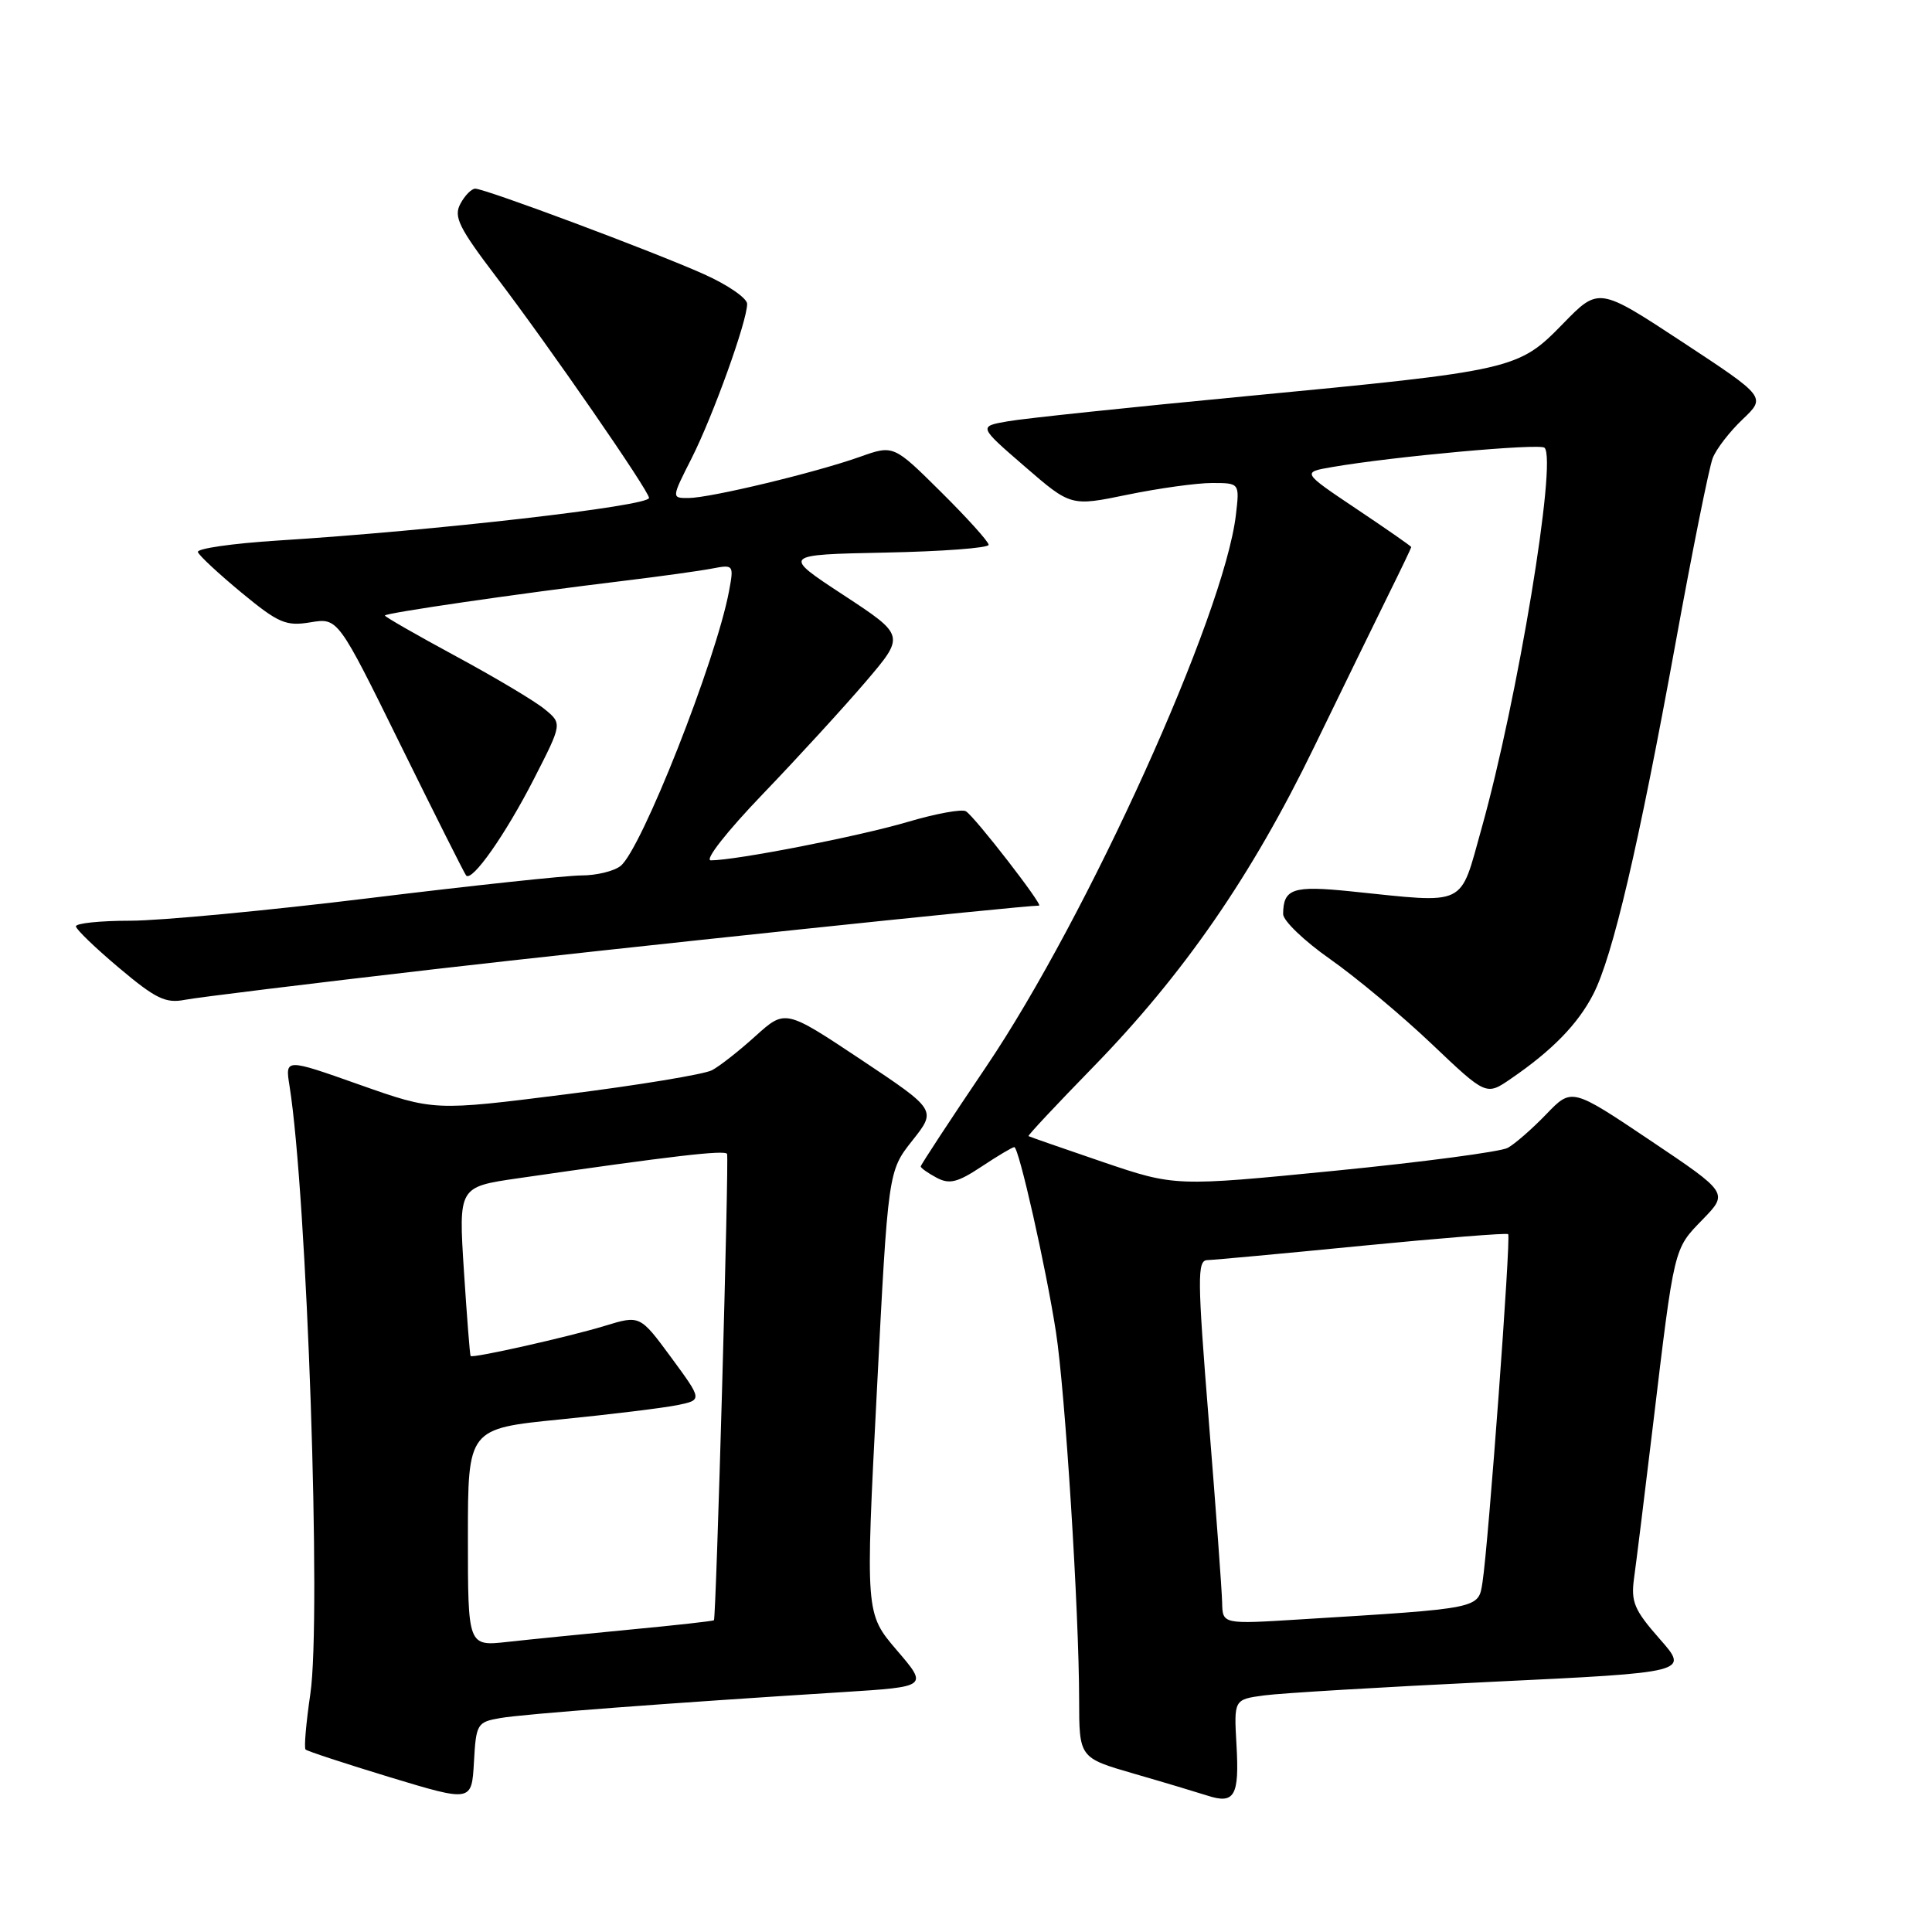 <?xml version="1.0" encoding="UTF-8" standalone="no"?>
<!DOCTYPE svg PUBLIC "-//W3C//DTD SVG 1.1//EN" "http://www.w3.org/Graphics/SVG/1.1/DTD/svg11.dtd" >
<svg xmlns="http://www.w3.org/2000/svg" xmlns:xlink="http://www.w3.org/1999/xlink" version="1.1" viewBox="0 0 256 256">
 <g >
 <path fill="currentColor"
d=" M 66.30 227.65 C 69.39 227.11 88.49 225.67 111.74 224.21 C 122.98 223.50 122.98 223.50 118.82 218.65 C 114.67 213.79 114.67 213.79 116.18 184.49 C 117.68 155.19 117.68 155.19 120.89 151.13 C 124.10 147.08 124.10 147.08 114.08 140.40 C 104.05 133.73 104.05 133.73 100.11 137.28 C 97.95 139.24 95.35 141.28 94.34 141.81 C 93.33 142.35 84.62 143.79 75.00 145.00 C 57.50 147.21 57.50 147.21 47.64 143.73 C 37.78 140.24 37.78 140.24 38.36 143.87 C 40.69 158.49 42.61 214.44 41.12 224.46 C 40.56 228.29 40.27 231.60 40.49 231.82 C 40.71 232.04 45.75 233.69 51.69 235.50 C 62.50 238.77 62.50 238.77 62.80 233.49 C 63.08 228.41 63.22 228.18 66.30 227.65 Z  M 163.84 231.20 C 163.50 225.19 163.50 225.19 167.50 224.65 C 169.70 224.35 183.27 223.54 197.66 222.85 C 223.82 221.60 223.82 221.60 219.92 217.17 C 216.54 213.33 216.09 212.26 216.52 209.12 C 216.80 207.13 217.92 198.07 219.01 189.00 C 221.88 165.05 221.75 165.56 225.59 161.61 C 229.03 158.07 229.03 158.07 218.65 151.10 C 208.26 144.13 208.26 144.13 204.88 147.65 C 203.02 149.58 200.73 151.58 199.78 152.10 C 198.84 152.61 188.54 153.98 176.89 155.13 C 155.70 157.22 155.70 157.22 146.10 153.96 C 140.82 152.16 136.40 150.62 136.28 150.54 C 136.16 150.46 139.99 146.37 144.79 141.45 C 156.84 129.09 165.84 116.07 174.12 99.00 C 177.99 91.03 182.48 81.84 184.08 78.59 C 185.69 75.34 187.00 72.59 187.00 72.49 C 187.00 72.38 183.74 70.11 179.75 67.44 C 172.50 62.58 172.50 62.58 176.50 61.89 C 184.58 60.49 204.05 58.72 204.66 59.33 C 206.34 61.00 201.09 92.73 196.32 109.75 C 193.36 120.30 194.59 119.71 179.00 118.11 C 171.31 117.32 170.05 117.74 170.02 121.11 C 170.01 121.99 172.81 124.68 176.25 127.09 C 179.68 129.50 185.74 134.56 189.71 138.33 C 196.93 145.19 196.93 145.19 200.21 142.93 C 205.69 139.18 209.08 135.69 211.11 131.75 C 213.69 126.74 217.11 112.15 222.02 85.21 C 224.25 72.94 226.47 61.92 226.94 60.71 C 227.41 59.49 229.20 57.18 230.91 55.56 C 234.01 52.61 234.01 52.61 222.93 45.32 C 211.84 38.03 211.84 38.03 207.10 42.90 C 201.17 48.98 200.66 49.10 165.00 52.51 C 149.88 53.95 135.73 55.44 133.57 55.82 C 129.64 56.50 129.64 56.50 135.77 61.80 C 141.89 67.10 141.89 67.10 149.40 65.55 C 153.54 64.70 158.57 64.00 160.59 64.00 C 164.26 64.00 164.26 64.00 163.76 68.25 C 162.18 81.54 144.12 121.43 130.67 141.35 C 125.90 148.41 122.00 154.36 122.00 154.56 C 122.00 154.76 122.94 155.43 124.08 156.04 C 125.79 156.96 126.86 156.70 130.06 154.58 C 132.20 153.16 134.15 152.00 134.40 152.00 C 135.00 152.00 138.60 167.96 139.92 176.50 C 141.14 184.37 142.98 213.47 142.99 225.21 C 143.00 232.92 143.00 232.92 150.25 235.02 C 154.24 236.17 158.62 237.49 160.00 237.93 C 163.59 239.10 164.23 237.97 163.84 231.20 Z  M 57.50 128.43 C 81.10 125.71 135.39 120.00 137.68 120.00 C 138.29 120.00 129.17 108.22 127.99 107.50 C 127.47 107.17 123.99 107.81 120.27 108.91 C 113.85 110.81 97.52 114.00 94.19 114.00 C 93.31 114.00 96.30 110.19 101.07 105.22 C 105.71 100.39 111.85 93.68 114.72 90.32 C 119.93 84.21 119.93 84.21 111.77 78.85 C 103.61 73.50 103.61 73.50 117.31 73.22 C 124.84 73.07 131.00 72.61 131.00 72.19 C 131.00 71.78 128.16 68.63 124.70 65.20 C 118.40 58.95 118.40 58.95 113.95 60.53 C 108.09 62.62 94.10 65.98 91.23 65.99 C 88.97 66.00 88.97 66.00 91.63 60.75 C 94.47 55.14 99.00 42.56 99.00 40.27 C 99.00 39.51 96.41 37.73 93.25 36.32 C 86.55 33.32 64.29 25.00 62.97 25.00 C 62.48 25.00 61.59 25.90 61.00 27.01 C 60.08 28.72 60.80 30.17 65.81 36.76 C 72.80 45.95 86.00 65.05 86.00 65.98 C 86.00 67.06 57.53 70.33 36.72 71.63 C 30.79 72.01 26.06 72.69 26.22 73.15 C 26.37 73.61 28.98 76.03 32.00 78.53 C 36.91 82.58 37.89 83.00 41.14 82.46 C 44.78 81.86 44.78 81.86 53.06 98.68 C 57.62 107.93 61.53 115.72 61.76 116.00 C 62.53 116.92 66.98 110.58 70.76 103.19 C 74.50 95.88 74.50 95.88 72.17 93.97 C 70.89 92.91 65.60 89.76 60.42 86.96 C 55.24 84.16 51.00 81.73 51.00 81.56 C 51.00 81.23 68.62 78.66 82.50 76.98 C 87.45 76.38 92.80 75.64 94.38 75.33 C 97.21 74.79 97.25 74.85 96.60 78.33 C 94.88 87.51 84.97 112.61 82.22 114.75 C 81.34 115.44 79.02 116.00 77.06 116.00 C 75.10 116.00 62.48 117.35 49.00 119.00 C 35.52 120.65 21.24 122.00 17.25 122.00 C 13.26 122.00 10.03 122.34 10.06 122.75 C 10.09 123.16 12.68 125.65 15.81 128.28 C 20.63 132.34 21.96 132.98 24.50 132.48 C 26.15 132.16 41.00 130.34 57.50 128.43 Z  M 62.00 203.72 C 62.00 189.30 62.00 189.30 74.25 188.08 C 80.99 187.41 87.98 186.55 89.78 186.18 C 93.07 185.50 93.07 185.50 88.94 179.88 C 84.80 174.26 84.80 174.26 80.15 175.68 C 75.37 177.14 62.65 180.00 62.36 179.68 C 62.26 179.58 61.87 174.50 61.47 168.38 C 60.76 157.27 60.76 157.27 68.63 156.13 C 89.12 153.16 96.09 152.35 96.34 152.90 C 96.61 153.50 94.90 214.33 94.60 214.69 C 94.52 214.80 89.51 215.36 83.47 215.93 C 77.44 216.51 70.14 217.24 67.25 217.56 C 62.00 218.14 62.00 218.14 62.00 203.72 Z  M 161.94 212.36 C 161.91 210.79 161.11 199.94 160.17 188.25 C 158.65 169.33 158.63 167.00 159.98 166.97 C 160.82 166.95 170.05 166.10 180.50 165.07 C 190.95 164.05 199.66 163.35 199.84 163.53 C 200.23 163.89 197.22 204.66 196.44 209.65 C 195.89 213.19 196.33 213.10 172.25 214.58 C 162.00 215.22 162.00 215.22 161.94 212.36 Z "/>
</g>
</svg>